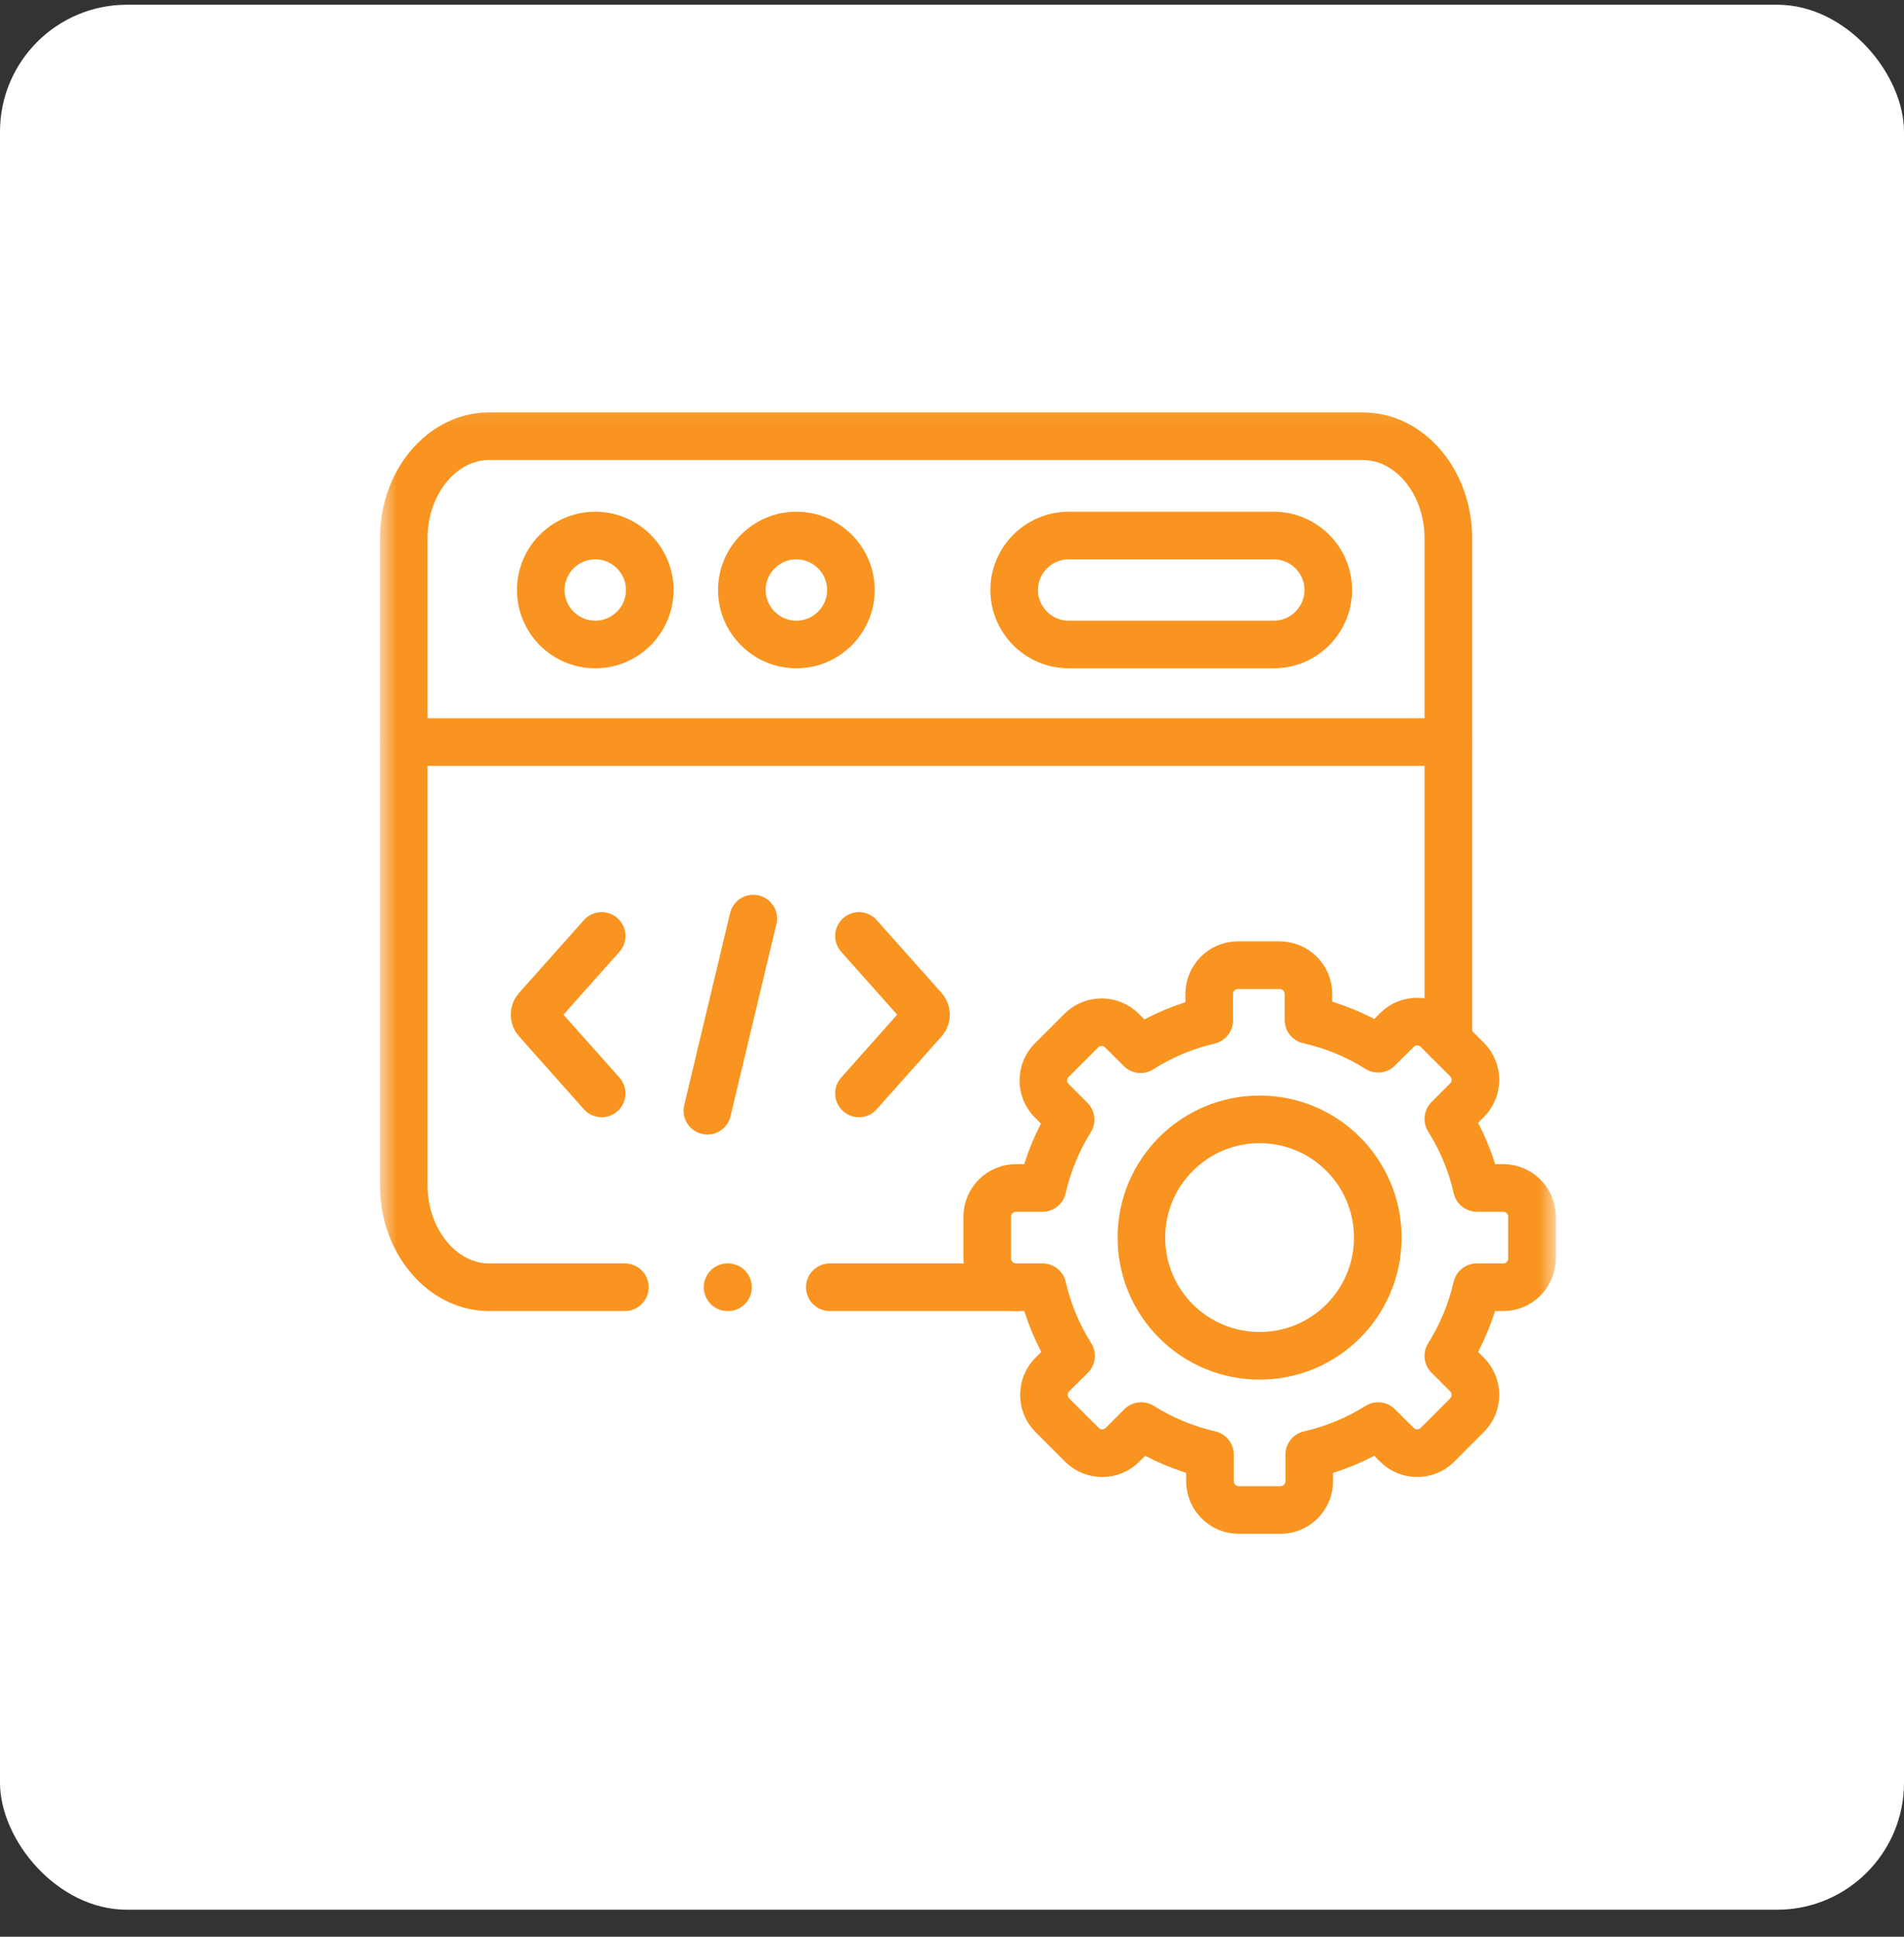 <svg width="60" height="61" viewBox="0 0 60 61" fill="none" xmlns="http://www.w3.org/2000/svg">
<rect x="0" y="0" width="60" height="61" fill="#333333" stroke="none"/>
<rect y="0.149" width="60" height="60" rx="4" fill="white"/>
<mask id="mask0_1_2741" style="mask-type:luminance" maskUnits="userSpaceOnUse" x="12" y="12" width="37" height="38">
<path d="M12 12.149H49V49.149H12V12.149Z" fill="white"/>
</mask>
<g mask="url(#mask0_1_2741)">
<path d="M12.723 23.373H24.061H45.641" stroke="#F8941F" stroke-width="1.5" stroke-miterlimit="10" stroke-linecap="round" stroke-linejoin="round"/>
<path d="M18.757 20.299C19.704 20.299 20.476 19.529 20.476 18.583C20.476 17.637 19.704 16.867 18.757 16.867C17.813 16.867 17.041 17.637 17.041 18.583C17.041 19.529 17.813 20.299 18.757 20.299Z" stroke="#F8941F" stroke-width="1.5" stroke-miterlimit="10" stroke-linecap="round" stroke-linejoin="round"/>
<path d="M33.676 16.867H40.141C41.085 16.867 41.858 17.639 41.858 18.583C41.858 19.527 41.085 20.299 40.141 20.299H33.676C32.732 20.299 31.959 19.527 31.959 18.583C31.959 17.639 32.732 16.867 33.676 16.867Z" stroke="#F8941F" stroke-width="1.5" stroke-miterlimit="10" stroke-linecap="round" stroke-linejoin="round"/>
<path d="M25.095 20.299C26.041 20.299 26.814 19.529 26.814 18.583C26.814 17.637 26.041 16.867 25.095 16.867C24.151 16.867 23.378 17.637 23.378 18.583C23.378 19.529 24.151 20.299 25.095 20.299Z" stroke="#F8941F" stroke-width="1.5" stroke-miterlimit="10" stroke-linecap="round" stroke-linejoin="round"/>
<path d="M23.737 28.932L22.291 34.984" stroke="#F8941F" stroke-width="1.5" stroke-miterlimit="10" stroke-linecap="round" stroke-linejoin="round"/>
<path d="M27.068 34.438L29.114 32.14C29.204 32.04 29.204 31.876 29.114 31.776L27.068 29.479" stroke="#F8941F" stroke-width="1.5" stroke-miterlimit="10" stroke-linecap="round" stroke-linejoin="round"/>
<path d="M18.96 34.438L16.914 32.14C16.823 32.04 16.823 31.876 16.914 31.776L18.96 29.479" stroke="#F8941F" stroke-width="1.5" stroke-miterlimit="10" stroke-linecap="round" stroke-linejoin="round"/>
<path d="M41.233 32.126C42.023 32.302 42.763 32.613 43.429 33.031L44.021 32.441C44.371 32.089 44.947 32.089 45.299 32.441L46.231 33.373C46.583 33.725 46.583 34.3 46.231 34.651L45.641 35.242C46.057 35.901 46.364 36.634 46.542 37.416H47.372C47.87 37.416 48.277 37.824 48.277 38.319V39.64C48.277 40.135 47.87 40.543 47.372 40.543H46.538C46.36 41.321 46.053 42.05 45.641 42.705L46.231 43.294C46.583 43.647 46.583 44.222 46.231 44.572L45.299 45.506C44.947 45.858 44.371 45.858 44.021 45.506L43.429 44.916C42.771 45.33 42.04 45.637 41.257 45.815V46.654C41.257 47.152 40.85 47.559 40.354 47.559H39.033C38.537 47.559 38.129 47.152 38.129 46.654V45.813C37.351 45.637 36.62 45.327 35.962 44.916L35.372 45.506C35.02 45.858 34.444 45.858 34.094 45.506L33.16 44.572C32.809 44.222 32.809 43.647 33.16 43.294L33.752 42.705C33.338 42.05 33.031 41.321 32.853 40.543H32.015C31.517 40.543 31.111 40.135 31.111 39.64V38.319C31.111 37.824 31.517 37.416 32.015 37.416H32.85C33.027 36.643 33.33 35.918 33.737 35.265L33.143 34.669C32.791 34.319 32.791 33.743 33.143 33.391L34.075 32.46C34.428 32.108 35.003 32.108 35.354 32.46L35.942 33.045C36.597 32.63 37.326 32.321 38.105 32.138V31.305C38.105 30.808 38.51 30.4 39.008 30.4H40.327C40.825 30.4 41.233 30.808 41.233 31.305V32.126Z" stroke="#F8941F" stroke-width="1.5" stroke-miterlimit="10" stroke-linecap="round" stroke-linejoin="round"/>
<path d="M39.694 35.256C41.751 35.256 43.418 36.923 43.418 38.98C43.418 41.036 41.751 42.703 39.694 42.703C37.636 42.703 35.968 41.036 35.968 38.98C35.968 36.923 37.636 35.256 39.694 35.256Z" stroke="#F8941F" stroke-width="1.5" stroke-miterlimit="10" stroke-linecap="round" stroke-linejoin="round"/>
<path d="M19.691 40.543H15.414C13.935 40.543 12.723 39.095 12.723 37.328V16.953C12.723 15.184 13.933 13.739 15.414 13.739H18.532H42.949C44.43 13.739 45.641 15.186 45.641 16.953V32.783M32.015 40.543H26.15" stroke="#F8941F" stroke-width="1.5" stroke-miterlimit="10" stroke-linecap="round" stroke-linejoin="round"/>
<path d="M22.928 40.543H22.942" stroke="#F8941F" stroke-width="1.5" stroke-miterlimit="10" stroke-linecap="round" stroke-linejoin="round"/>
</g>
</svg>
